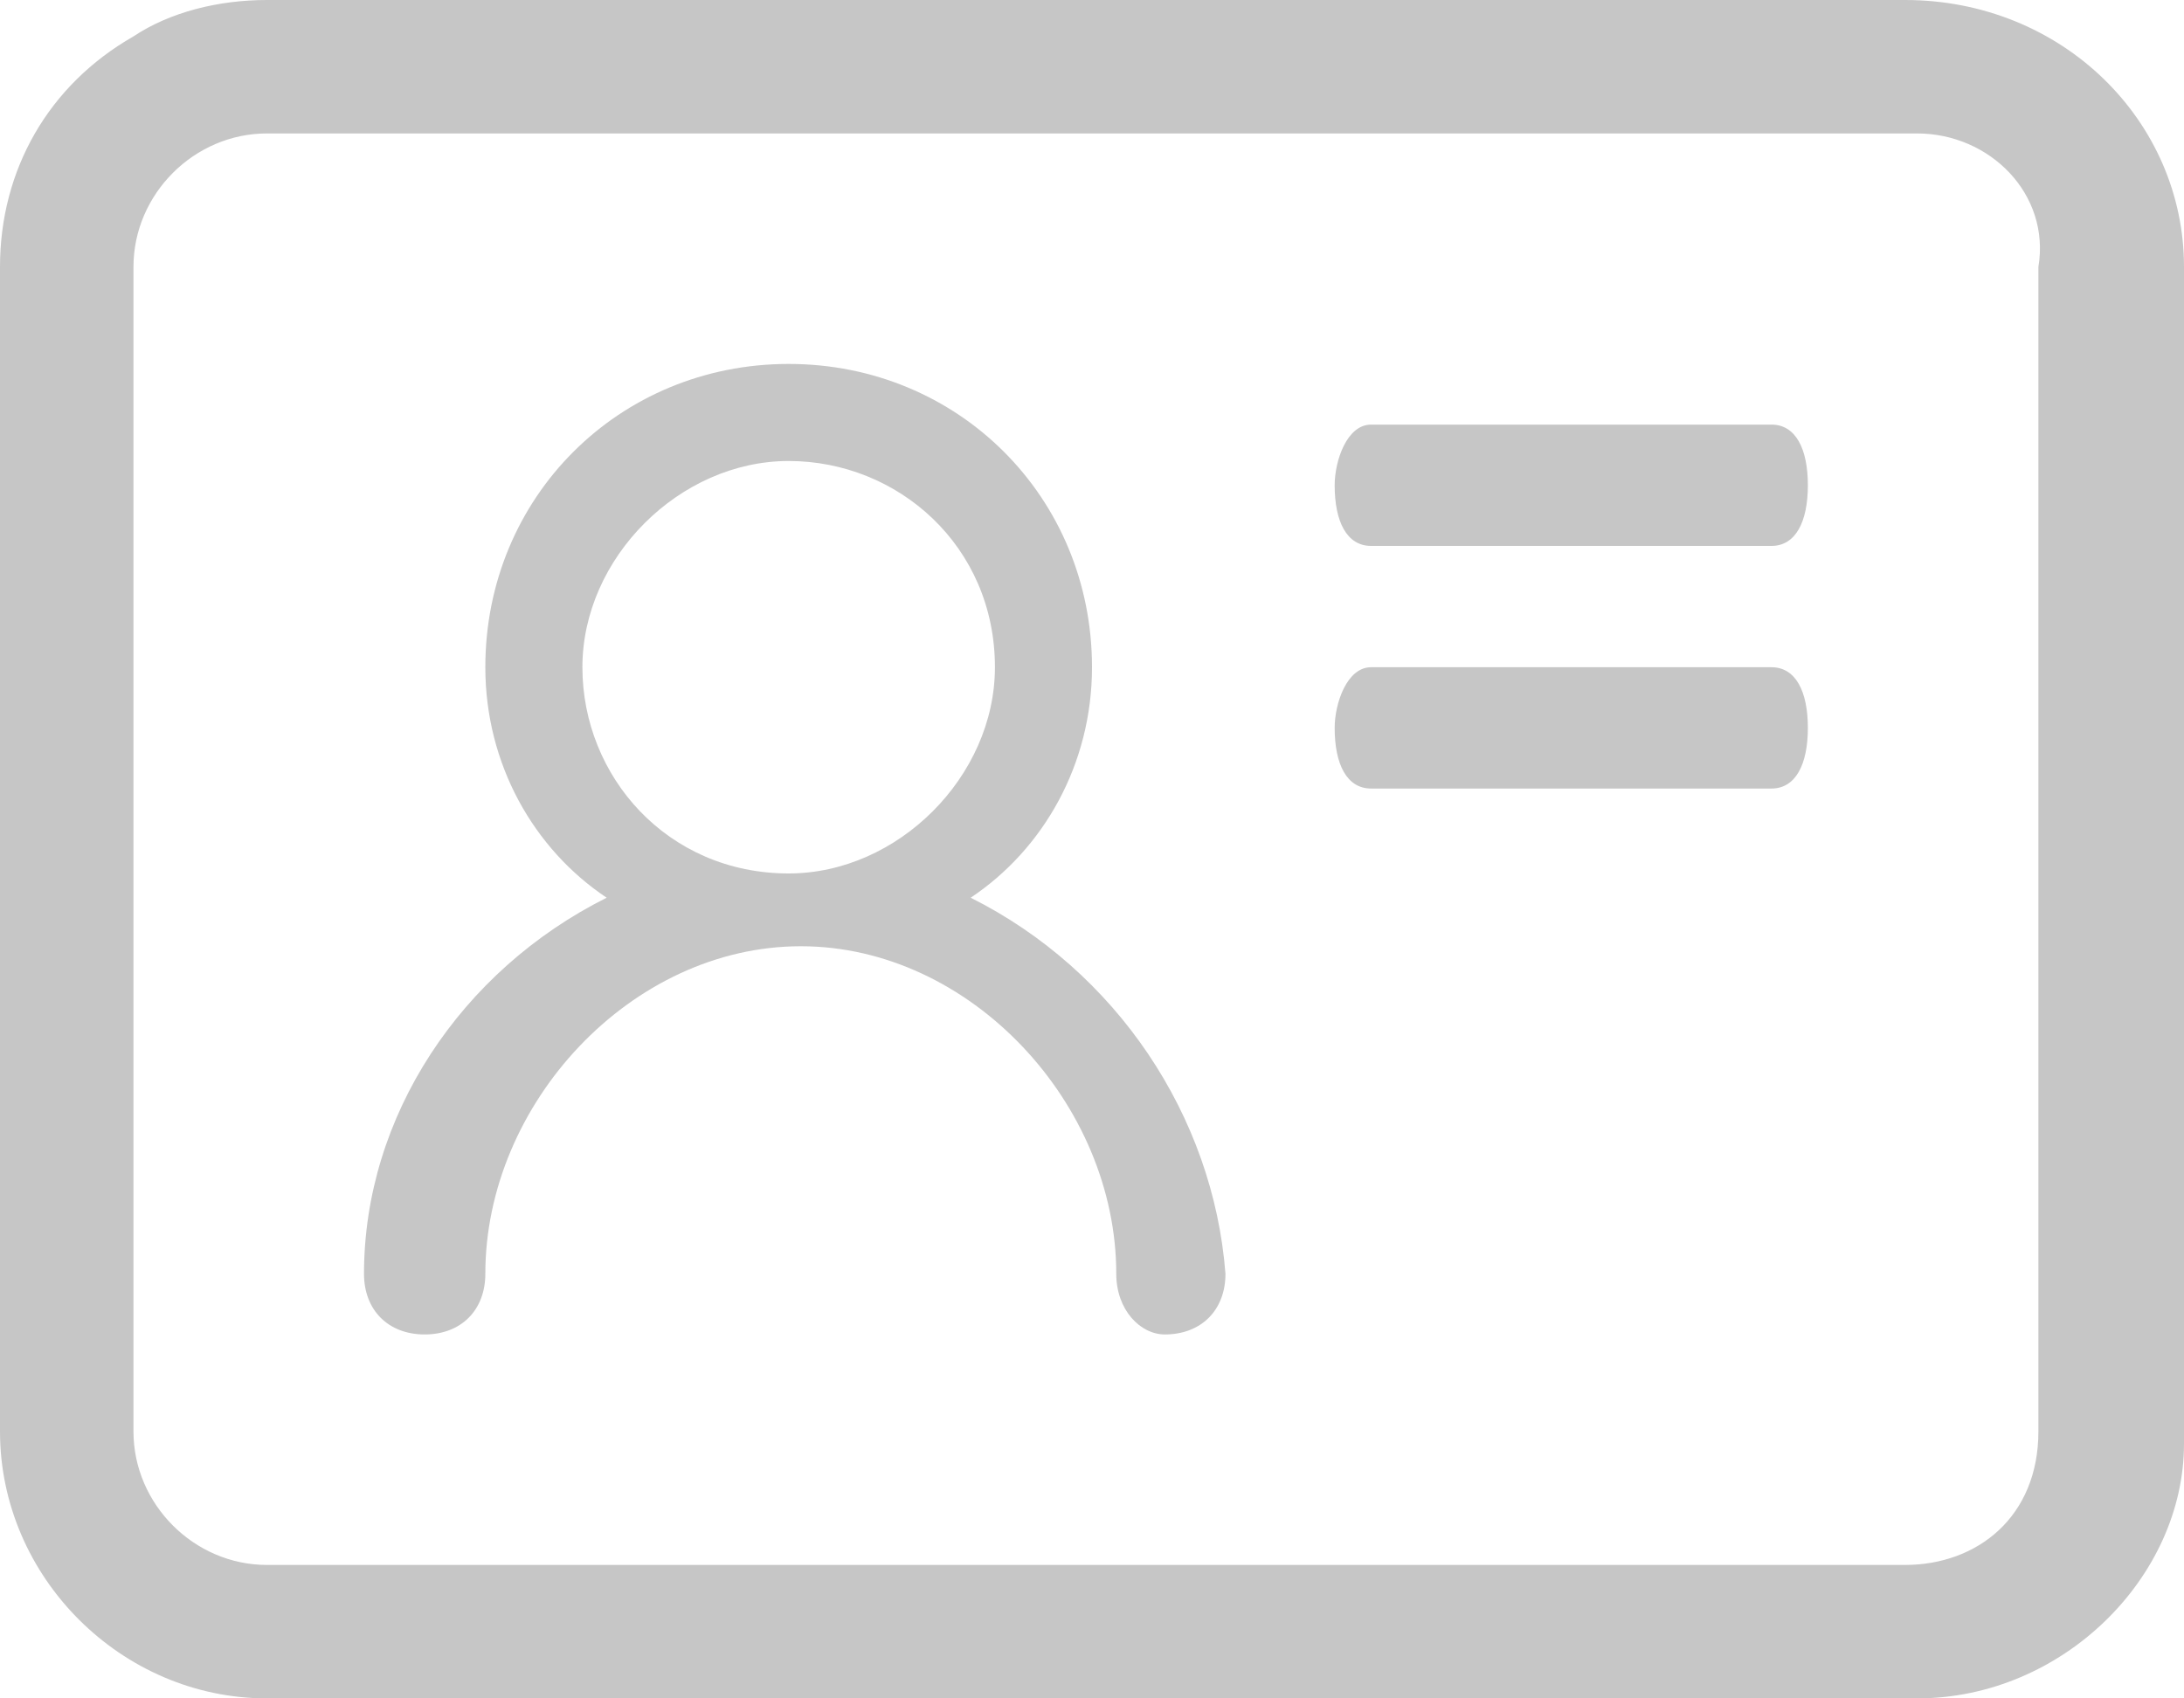 <?xml version="1.0" encoding="utf-8"?>
<!-- Generator: Adobe Illustrator 22.0.1, SVG Export Plug-In . SVG Version: 6.00 Build 0)  -->
<svg version="1.1" id="图层_1" xmlns="http://www.w3.org/2000/svg" xmlns:xlink="http://www.w3.org/1999/xlink" x="0px" y="0px"
	 viewBox="0 0 18 14" style="enable-background:new 0 0 18 14;" xml:space="preserve">
<style type="text/css">
	.st0{fill:#C6C6C6;}
</style>
<title>Page 1@2x</title>
<desc>Created with Sketch.</desc>
<g id="页面">
	<g>
		<path class="st0" d="M14.6,5.5h-3.3C11.1,5.5,11,5.8,11,6c0,0.3,0.1,0.5,0.3,0.5h3.3c0.2,0,0.3-0.2,0.3-0.5S14.8,5.5,14.6,5.5z"/>
		<path class="st0" d="M15.7,0H2.2C1.8,0,1.4,0.1,1.1,0.3h0v0C0.4,0.7,0,1.4,0,2.2v9.6C0,13,1,14,2.2,14h13.6c1.2,0,2.2-1,2.2-2.1
			V2.2C18,1,17,0,15.7,0z M16.8,11.8c0,0.7-0.5,1.1-1.1,1.1H2.2c-0.6,0-1.1-0.5-1.1-1.1V2.2c0-0.6,0.5-1.1,1.1-1.1h13.6
			c0.6,0,1.1,0.5,1,1.1V11.8z"/>
		<path class="st0" d="M14.6,3.5h-3.3C11.1,3.5,11,3.8,11,4c0,0.3,0.1,0.5,0.3,0.5h3.3c0.2,0,0.3-0.2,0.3-0.5S14.8,3.5,14.6,3.5z"/>
		<path class="st0" d="M8,7.4C8.6,7,9,6.3,9,5.5C9,4.1,7.9,3,6.5,3S4,4.1,4,5.5C4,6.3,4.4,7,5,7.4C3.8,8,3,9.2,3,10.5
			C3,10.8,3.2,11,3.5,11S4,10.8,4,10.5c0-1.4,1.2-2.7,2.6-2.7c1.4,0,2.6,1.3,2.6,2.7c0,0.3,0.2,0.5,0.4,0.5c0.3,0,0.5-0.2,0.5-0.5
			C10,9.2,9.2,8,8,7.4z M6.5,7.2c-1,0-1.7-0.8-1.7-1.7s0.8-1.7,1.7-1.7s1.7,0.7,1.7,1.7C8.2,6.4,7.4,7.2,6.5,7.2z"/>
	</g>
</g>
</svg>
